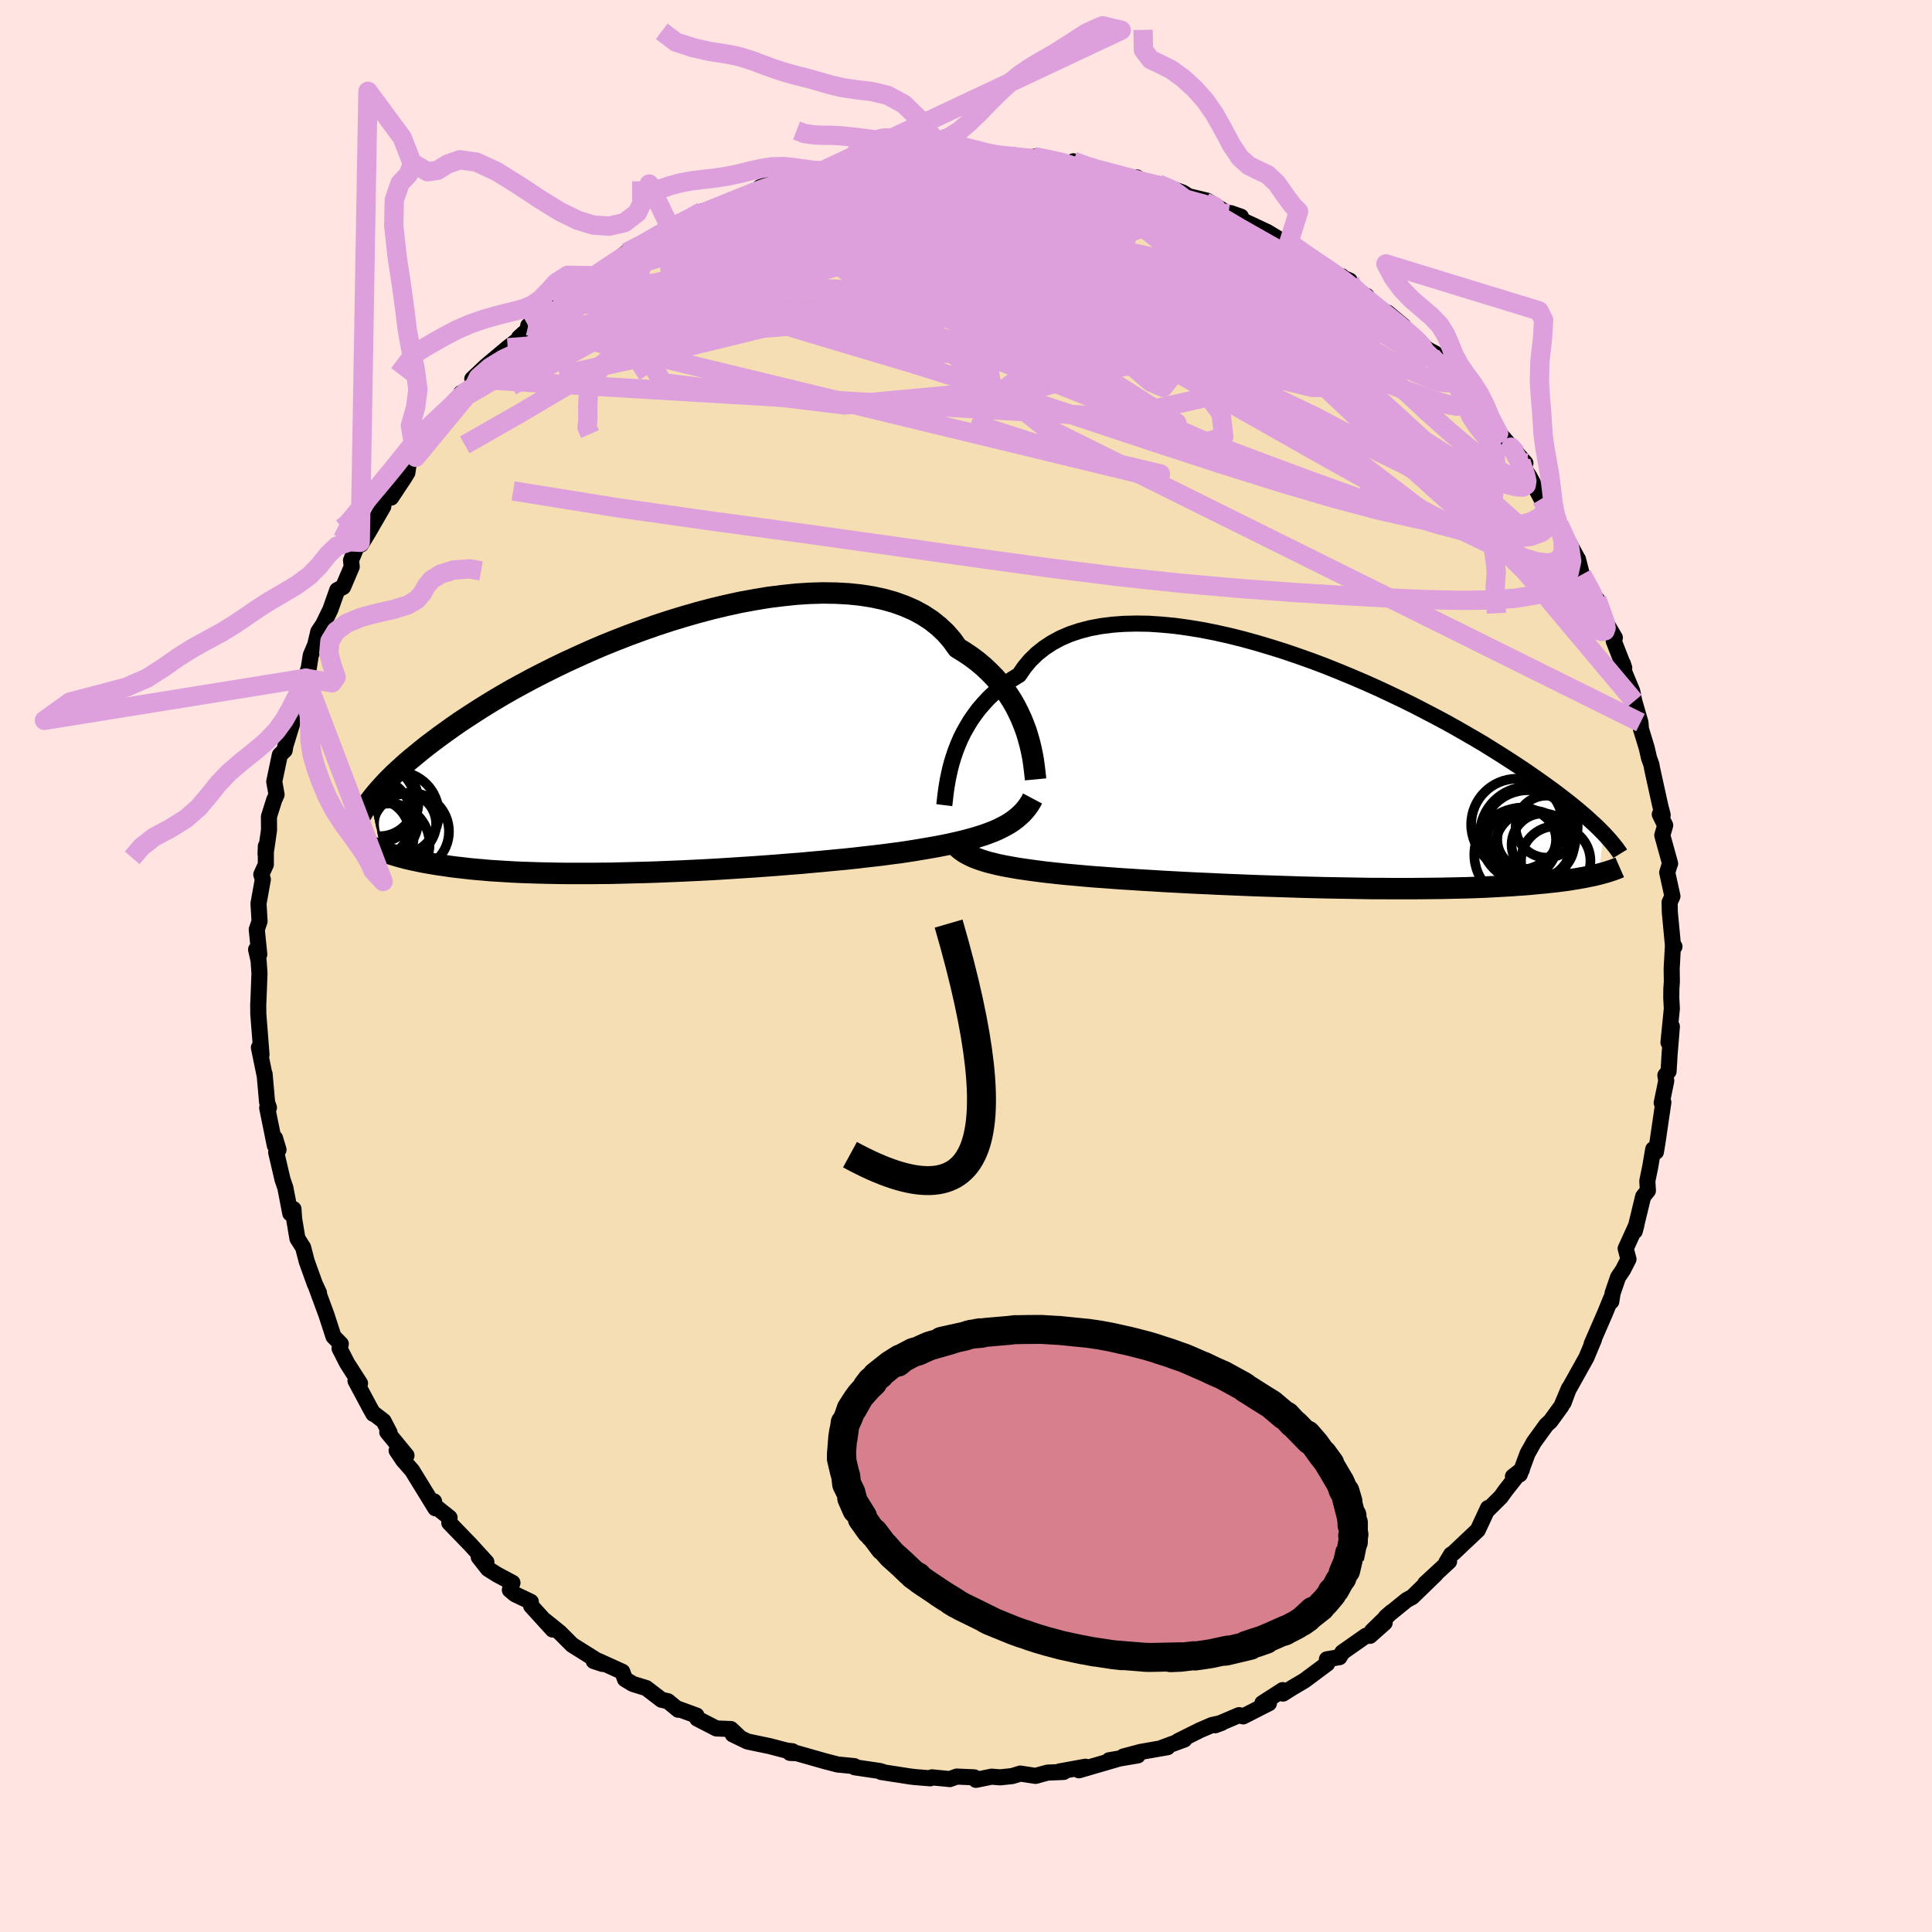 <svg xmlns="http://www.w3.org/2000/svg" width="500" height="500" viewBox="-100 -100 200 200"><defs><clipPath id="c"><path d="m37.54-1.58-.23-.62-.26-.64-.29-.63-.32-.64-.36-.63-.4-.62-.43-.61-.47-.6-.51-.58-.55-.56-.58-.55-.62-.52-.66-.5-.7-.47-.73-.45-.57-.8-.64-.74-.72-.68-.79-.63-.86-.56-.92-.5-.99-.43-1.05-.38-1.11-.31-1.17-.25-1.21-.19-1.26-.13-1.3-.07-1.34-.02-1.37.04-1.4.09-1.42.15-1.44.18-1.45.24-1.47.27-1.46.32-1.47.35-1.47.39-1.46.42L.65-13l-1.43.47-1.42.5-1.39.51-1.36.53-1.34.54-1.3.56-1.27.57-1.24.57-1.2.58-1.16.58-1.13.58-1.08.58-1.04.57-.99.57-.96.57-.91.56-.87.55-.83.54-.79.52-.75.52-.71.51-.68.49-.64.48-.62.47-.58.46-.55.45-.52.43-.5.42-.46.42-.44.4-.41.38-.38.38-.36.36-.33.36-.31.34-.29.33-.27.32-.25.31-.23.3 1.12 5.22.31.12.33.11.34.11.36.11.37.11.39.11.41.11.43.1.45.1.47.1.49.1.51.09.53.09.55.09.57.08.6.09.62.08.65.07.67.08.7.07.73.06.76.07.79.05.82.05.85.05.88.04.92.03.94.03.97.02 1 .02 1.04.01h2.14l1.11-.01 1.14-.01 1.15-.03 1.18-.03 1.19-.03L-.65 13l1.23-.05 1.23-.05 1.25-.06 1.24-.06 1.26-.07 1.25-.08 1.25-.08 1.25-.08 1.23-.09 1.23-.09 1.21-.1 1.19-.09 1.17-.11 1.14-.1 1.12-.11 1.09-.1 1.06-.11 1.02-.12.98-.11.94-.11.9-.12.86-.11.81-.12.76-.12.71-.12.77-.13.74-.13.72-.14.69-.14.66-.15.64-.15.61-.16.59-.16.55-.17.53-.17.51-.19.47-.18.45-.2.42-.21.4-.21"/></clipPath><clipPath id="b"><path d="m-37.71-1.58.21-.62.25-.64.27-.63.31-.63.35-.62.37-.62.42-.6.44-.59.49-.57.52-.56.56-.53.6-.5.63-.49.67-.45.7-.43.54-.79.61-.73.69-.67.75-.6.82-.54.89-.48.95-.41 1.02-.34 1.07-.28 1.12-.21 1.18-.15 1.22-.09 1.26-.03 1.3.02 1.33.09 1.37.13 1.38.19 1.41.23 1.42.28 1.43.32 1.44.36 1.44.4 1.44.43 1.43.45 1.43.49 1.41.5 1.4.53 1.37.55 1.35.56 1.33.57 1.3.58 1.26.59 1.24.59 1.2.59 1.16.6 1.13.59 1.09.58 1.04.58 1.01.58.97.56.93.55.88.55.85.53.81.52.77.5.74.49.7.48.66.46.64.45.61.44.58.42.54.41.52.4.5.39.46.37.44.36.41.35.39.33.36.33.34.31.32.29.3.29.28.28.26.26-.46 4.24-.28.07-.29.07-.31.06-.33.07-.34.07-.36.06-.37.07-.4.06-.41.07-.43.06-.46.06-.47.06-.5.05-.51.06-.54.05-.56.05-.59.06-.61.05-.63.04-.66.05-.7.04-.72.04-.74.04-.78.04-.82.03-.84.03-.87.02-.9.02-.93.02-.96.01-1 .01-1.01.01H7.67l-1.1-.01H5.45l-1.14-.02-1.15-.02-1.18-.02-1.19-.02-1.2-.03-1.22-.03-1.22-.04-1.23-.04-1.23-.04-1.23-.04-1.22-.05-1.22-.05-1.22-.05-1.2-.06-1.18-.05-1.17-.06-1.14-.06-1.13-.06-1.09-.07-1.07-.06-1.04-.07-1-.06-.96-.07-.93-.07-.88-.06-.85-.07-.79-.07-.76-.07-.78-.07-.76-.08-.74-.08-.72-.08-.69-.09-.66-.09-.64-.09-.61-.09-.58-.1-.56-.1-.54-.1-.5-.11-.48-.12-.45-.11-.43-.13"/></clipPath><filter id="a"><feTurbulence baseFrequency=".05" numOctaves="3" result="noise" type="noise"/><feDisplacementMap in="SourceGraphic" in2="noise" scale="2"/></filter></defs><rect width="100%" height="100%" x="-100" y="-100" fill="#FFE4E1"/><path fill="wheat" stroke="#000" stroke-linejoin="round" stroke-width="1.667" d="m73.05.28.02 1.33-.05.73-.01.98.06 1.09-.35 3.5.35-1.64-.23 2.82-.11 1.82-.33.41.09.57-.47 2.28.17-.06-.61 4.17-.16.96-.28-.27-.31 1.83-.3 1.45.06 1-.49.61-.87 3.59.17-.64-1.11 2.44.29 1.1-.57 1.11-.51.76-.56 1.63-.14.88-.02-.33-.62 1.52-1.4 3.22.25-.49-.79 1.89-.09.16-1.77 3.17-.5 1.34.54-1.46-.76 1.81-1.15 1.58-.41.37-1.29 1.78-.66 1.18-.8 2.16-.71.22.92-.71-1.69 2.15-.48.67-1.32 1.31-.01-.16-1.06 2.28-2.55 2.41-.21.12-.5.83.29-.11-2.48 2.29 1.09-.96-2.42 2.35-.59.32-2.14 1.74.59-.51-2.02 1.96 1.3-.84-1.52 1.35-.41-.01-2.45 1.72-.3.5-1.3.22.03.45-2.35 1.75-1.27.75-.95.6-.04-.36-2.1 1.35.68.01-2.67 1.36-.42-.13-2.47 1.05.67-.25-1.02.23-1.23.53-2.27 1.13.66-.17-2.36.87.61-.07-2.8.49-1.79.48 1.51-.12-2.96.5.99-.16-4.12 1.2.68-.37-2.69.49.43.05-1.67.07-1.25.34-1.57-.24-.84.26-1.25.13-.88-.07-1.62.33-.18-.26-1.81-.08-.71.26-1.86-.18-.17.1-1.6-.13-.5-.06-2.97-.46.14-.02-.31-.09-2.58-.38-.04-.12-1.73-.17-1.35-.35-2.88-.82-.7-.03.26-.17-.6-.07-1.76-.46-2.3-.48-1.53-.74.59.18-.78-.73-1.5-.06-1.98-1.02-.08-.32-2.06-.75.17.15-1.07-.88-.66-.15-1.58-1.21-1.39-.43-.81-.49-.28-.77-2.49-1.13-.47.02.91.3-3.14-1.97-1.28-1.28-1.5-1.21.76.9-2.23-2.45-.03-.42-1.65-.79-.52-.44.27-.74-1.61-.86-.92-.58-.96-1.22.79.52-1.68-1.84-2.16-2.23.03-.53-1.53-1.22-.08-.47.14.72-2.41-3.92-.93-1.06-.67-1 1.02.51-1.99-2.42.24.06-.63-1.21-1.12-.86.07.12-.35-.62-1.5-2.81.47.28-1.34-2.09-.78-1.53.13-.46-.76-.78-.72-2.22-1.1-2.99.32.69-.44-.95-.83-2.31-.37-1.43-.59-.93-.34-2.02-.07-1.03-.33.45-.51-2.65-.29-.85-.66-2.82.24-.27-.36-1.2-.02.76-.79-3.89.18-.02-.19-.56-.26-2.93-.03-.02-.56-2.72.27.74-.33-4.22-.01-.95.01-.15.04-.97.08-2.13-.09-1.32-.26-1.15.33.51-.26-2.58.29-.85-.11-1.84.45-2.49-.16-.51.47-1.04v-1.89l-.03.81.36-2.48-.01-1.39.54-1.72.25-.56-.24-1.35.58-2.76.5-.48.06-.41.78-2.56.19-1.65-.18.33 1.34-3.17.25-.91.01.12.25-1.59.45-1.05.33-1.39.5-.75.75-1.54.71-2.01.61-.33.89-2.09-.07-.67.84-2.03.11.17.08.22.73-1.2 1.57-2.71.16-1.01.66.07 1.37-2.07.31-.51.2-1.33.67-.26 1.13-1.77 1.59-1.96.12-.11 2.06-2.33-.32.59.12-1.08 1.34-.67-.19-.78 1.41-1.33 2.26-1.9 1.44-1.1-.28.06.73-.66 1.3-.66-1.07.08 2.18-1.45.48-.98 1.19-.4.29-.01 2.71-2.34-1 .58 1.78-1.14.84-.35.13-.26 1.58-1.24 2.67-1.52 1.77-.87-.23-.15.32-.01 1.46-.85 1.22-.52.6-.32 1.77-.39.56-.32 1.01-.49 2.9-.97-.25-.33 1.63-.61.71.31 1-.22 1.42-.62.02-.33 3.02-.4-1.28.14 1.19-.16 2-.63-.62.17 1.2-.02 4.01-.67 1.17-.28 1.21.05 2.06.12.4-.25.12-.13 1.21.36 2.14-.14.79.1.17.09 2.38-.16.64.06.16.15.55.19 1.09-.28 1.46.25 3.39.75-.79-.53 2.57.85-.82-.18 2.62.75-.05-.15 1.45.55.82-.15.43.41 1.77.26 2.53.89.55.34h-.12l2.08.5 2.23 1.36.22-.07 1.07.37-.28.19 1.5.69 1.53.72 2.37 1.44-.91-.11.76-.29.4.33 3.07 2.07.41.55 2.41 1.03.57.96-1.39-1.41 1.35 1.66 1.23.38.79 1.33 1.36.39 1.64 1.37-.53-.21 3.05 2.66.77.41.04.31h-.4l1.76 1.89.45.35 1.23 1.82.7.26.95 1.32.38.41 1.47 1.92 1.83 2.04-1.83-2.14 2.77 3.17-1.32-1.2 1.62 2.41.13.2 1.22 2.29.48.43.89 1.36.51 1.27-.06-.43 1.95 3.61h.02l.41 1.6 1.82 3.29-.28-.75.85 2.49.28.25.74 1.26-.12.32 1.09 2.8-.15-.46.19.97.79 1.9.21 1.03.64 2.22.05.66.6 1.97.24 1.05.24.66.08.45.83 3.77.26 1.02-.3-.08.56 1.14-.3 1.03.81 2.93-.06.14-.24.78.54 2.46-.29.62.02 1.04.35 3.71.13-.16-.15-.24-.14 2.53.02 1.33" filter="url(#a)"/><path fill="#fff" d="m-37.71-1.58.21-.62.25-.64.27-.63.31-.63.35-.62.37-.62.42-.6.44-.59.49-.57.52-.56.56-.53.6-.5.63-.49.67-.45.7-.43.54-.79.61-.73.69-.67.75-.6.82-.54.89-.48.95-.41 1.02-.34 1.07-.28 1.12-.21 1.18-.15 1.22-.09 1.26-.03 1.3.02 1.33.09 1.37.13 1.38.19 1.41.23 1.42.28 1.43.32 1.44.36 1.44.4 1.44.43 1.43.45 1.43.49 1.41.5 1.4.53 1.37.55 1.35.56 1.33.57 1.3.58 1.26.59 1.24.59 1.2.59 1.16.6 1.13.59 1.09.58 1.04.58 1.01.58.97.56.93.55.88.55.85.53.81.52.77.5.74.49.7.48.66.46.64.45.61.44.58.42.54.41.52.4.5.39.46.37.44.36.41.35.39.33.36.33.34.31.32.29.3.29.28.28.26.26-.46 4.24-.28.07-.29.07-.31.06-.33.07-.34.07-.36.06-.37.07-.4.06-.41.07-.43.06-.46.06-.47.06-.5.05-.51.06-.54.05-.56.05-.59.06-.61.05-.63.04-.66.05-.7.04-.72.04-.74.04-.78.04-.82.03-.84.03-.87.02-.9.02-.93.02-.96.01-1 .01-1.01.01H7.67l-1.1-.01H5.45l-1.14-.02-1.15-.02-1.18-.02-1.19-.02-1.2-.03-1.22-.03-1.22-.04-1.23-.04-1.23-.04-1.23-.04-1.22-.05-1.22-.05-1.22-.05-1.2-.06-1.18-.05-1.17-.06-1.14-.06-1.13-.06-1.09-.07-1.07-.06-1.04-.07-1-.06-.96-.07-.93-.07-.88-.06-.85-.07-.79-.07-.76-.07-.78-.07-.76-.08-.74-.08-.72-.08-.69-.09-.66-.09-.64-.09-.61-.09-.58-.1-.56-.1-.54-.1-.5-.11-.48-.12-.45-.11-.43-.13" filter="url(#a)" transform="translate(36.42 -20.07)"/><path fill="#fff" d="m37.54-1.58-.23-.62-.26-.64-.29-.63-.32-.64-.36-.63-.4-.62-.43-.61-.47-.6-.51-.58-.55-.56-.58-.55-.62-.52-.66-.5-.7-.47-.73-.45-.57-.8-.64-.74-.72-.68-.79-.63-.86-.56-.92-.5-.99-.43-1.05-.38-1.11-.31-1.17-.25-1.21-.19-1.26-.13-1.3-.07-1.34-.02-1.37.04-1.4.09-1.42.15-1.44.18-1.45.24-1.47.27-1.46.32-1.47.35-1.47.39-1.46.42L.65-13l-1.43.47-1.42.5-1.39.51-1.36.53-1.34.54-1.3.56-1.27.57-1.24.57-1.2.58-1.16.58-1.13.58-1.08.58-1.04.57-.99.57-.96.57-.91.56-.87.55-.83.54-.79.52-.75.52-.71.51-.68.49-.64.48-.62.47-.58.46-.55.45-.52.43-.5.42-.46.42-.44.4-.41.38-.38.38-.36.36-.33.36-.31.34-.29.33-.27.32-.25.31-.23.3 1.12 5.22.31.12.33.11.34.11.36.11.37.11.39.11.41.11.43.1.45.1.47.1.49.1.51.09.53.09.55.09.57.08.6.09.62.08.65.07.67.08.7.07.73.06.76.07.79.05.82.05.85.05.88.04.92.03.94.03.97.02 1 .02 1.04.01h2.14l1.11-.01 1.14-.01 1.15-.03 1.18-.03 1.19-.03L-.65 13l1.23-.05 1.23-.05 1.25-.06 1.24-.06 1.26-.07 1.25-.08 1.25-.08 1.25-.08 1.23-.09 1.23-.09 1.21-.1 1.19-.09 1.17-.11 1.14-.1 1.12-.11 1.09-.1 1.06-.11 1.02-.12.98-.11.94-.11.9-.12.86-.11.81-.12.76-.12.71-.12.77-.13.74-.13.72-.14.69-.14.66-.15.64-.15.61-.16.59-.16.55-.17.53-.17.51-.19.47-.18.45-.2.42-.21.4-.21" filter="url(#a)" transform="translate(-31.31 -22.73)"/><g fill="none" stroke="#000" transform="translate(36.42 -20.07)"><path stroke-linejoin="round" stroke-width="1.667" d="m-38.67 3.42.04-.31.04-.37.05-.43.06-.46.08-.51.09-.54.12-.56.13-.59.16-.61.19-.62.21-.62.25-.64.27-.63.31-.63.35-.62.37-.62.42-.6.44-.59.49-.57.52-.56.56-.53.6-.5.63-.49.67-.45.7-.43.54-.79.61-.73.69-.67.75-.6.82-.54.89-.48.95-.41 1.02-.34 1.07-.28 1.12-.21 1.18-.15 1.22-.09 1.26-.03 1.3.02 1.33.09 1.37.13 1.38.19 1.41.23 1.42.28 1.43.32 1.44.36 1.44.4 1.44.43 1.43.45 1.43.49 1.41.5 1.4.53 1.37.55 1.35.56 1.33.57 1.3.58 1.26.59 1.24.59 1.2.59 1.16.6 1.13.59 1.09.58 1.04.58 1.01.58.97.56.93.55.88.55.85.53.81.52.77.5.74.49.7.48.66.46.64.45.61.44.58.42.54.41.52.4.5.39.46.37.44.36.41.35.39.33.36.33.34.31.32.29.3.29.28.28.26.26.24.26.22.24.21.24.19.22.18.22.16.2.16.2.13.19.13.18.11.18" filter="url(#a)"/><path stroke-linejoin="round" stroke-width="2.222" d="m-37.44 7.62.2.2.21.18.23.17.25.17.28.16.3.15.32.15.35.14.37.13.4.13.43.13.45.11.48.12.5.11.54.1.56.1.58.1.61.09.64.09.66.09.69.09.72.08.74.08.76.08.78.07.76.07.79.07.85.07.88.06.93.07.96.07 1 .06 1.04.07 1.07.06 1.09.07 1.13.06 1.14.06 1.17.06 1.18.05 1.2.06 1.22.05 1.22.05 1.22.05 1.23.04 1.23.04 1.23.04 1.22.04 1.22.03 1.2.03 1.19.02 1.18.02 1.15.02 1.14.02h1.12l1.1.01h2.12l1.01-.01 1-.01.96-.01.93-.02.9-.02.87-.02.84-.03.82-.03.78-.04.74-.04.72-.04.7-.04.66-.05.63-.04.61-.05.59-.06.56-.05.54-.05.51-.06.5-.05.47-.06.46-.06.43-.06.41-.07.4-.06.37-.07.36-.06.34-.07.33-.07.31-.06.29-.07.28-.07.27-.07.25-.07.25-.07.22-.07.22-.07.21-.07.19-.07.19-.07.18-.07.16-.07" filter="url(#a)"/><circle cx="23.294" cy="7.512" r="3.234" clip-path="url(#b)" filter="url(#a)"/><circle cx="22.184" cy="7.842" r="3.86" clip-path="url(#b)" filter="url(#a)"/><circle cx="21.019" cy="8.547" r="4.82" clip-path="url(#b)" filter="url(#a)"/><circle cx="21.619" cy="6.977" r="3.042" clip-path="url(#b)" filter="url(#a)"/><circle cx="21.749" cy="6.667" r="4.794" clip-path="url(#b)" filter="url(#a)"/><circle cx="20.614" cy="5.422" r="4.74" clip-path="url(#b)" filter="url(#a)"/><circle cx="21.104" cy="7.337" r="3.664" clip-path="url(#b)" filter="url(#a)"/><circle cx="24.629" cy="9.192" r="3.594" clip-path="url(#b)" filter="url(#a)"/><circle cx="21.749" cy="6.502" r="4.974" clip-path="url(#b)" filter="url(#a)"/><circle cx="23.694" cy="5.642" r="3.212" clip-path="url(#b)" filter="url(#a)"/></g><g fill="none" stroke="#000" transform="translate(-31.31 -22.73)"><path stroke-linejoin="round" stroke-width="2.222" d="m38.51 3.41-.03-.32-.04-.37-.05-.42-.06-.47-.07-.5-.1-.53-.12-.57-.14-.58-.17-.61-.19-.62-.23-.62-.26-.64-.29-.63-.32-.64-.36-.63-.4-.62-.43-.61-.47-.6-.51-.58-.55-.56-.58-.55-.62-.52-.66-.5-.7-.47-.73-.45-.57-.8-.64-.74-.72-.68-.79-.63-.86-.56-.92-.5-.99-.43-1.05-.38-1.11-.31-1.17-.25-1.21-.19-1.26-.13-1.3-.07-1.34-.02-1.37.04-1.4.09-1.42.15-1.44.18-1.45.24-1.47.27-1.46.32-1.47.35-1.47.39-1.46.42L.65-13l-1.43.47-1.42.5-1.39.51-1.36.53-1.34.54-1.3.56-1.27.57-1.24.57-1.2.58-1.16.58-1.13.58-1.08.58-1.04.57-.99.57-.96.57-.91.56-.87.55-.83.54-.79.52-.75.52-.71.51-.68.49-.64.48-.62.47-.58.46-.55.45-.52.43-.5.42-.46.42-.44.4-.41.38-.38.38-.36.36-.33.36-.31.34-.29.33-.27.32-.25.31-.23.3-.21.29-.19.28-.18.27-.16.25-.15.26-.14.24-.12.23-.11.22-.1.22-.08.21M38.2 5.39l-.18.34-.2.32-.22.31-.24.29-.26.28-.28.26-.3.26-.32.24-.35.24-.37.22-.4.21-.42.21-.45.2-.47.18-.51.19-.53.17-.55.17-.59.16-.61.16-.64.15-.66.15-.69.14-.72.14-.74.13-.77.13-.71.12-.76.12-.81.12-.86.11-.9.12-.94.11-.98.11-1.02.12-1.06.11-1.09.1-1.12.11-1.14.1-1.17.11-1.19.09-1.21.1-1.23.09-1.23.09-1.25.08-1.25.08-1.25.08-1.26.07-1.24.06-1.25.06-1.23.05-1.23.05-1.21.04-1.19.03-1.18.03-1.15.03-1.14.01-1.11.01h-2.14l-1.04-.01-1-.02-.97-.02-.94-.03-.92-.03-.88-.04-.85-.05-.82-.05-.79-.05-.76-.07-.73-.06-.7-.07-.67-.08-.65-.07-.62-.08-.6-.09-.57-.08-.55-.09-.53-.09-.51-.09-.49-.1-.47-.1-.45-.1-.43-.1-.41-.11-.39-.11-.37-.11-.36-.11-.34-.11-.33-.11-.31-.12-.3-.11-.29-.12-.27-.12-.26-.12-.25-.12-.23-.11-.23-.12-.22-.12-.2-.12-.2-.12" filter="url(#a)"/><circle cx="-30.286" cy="7.499" r="4.296" clip-path="url(#c)" filter="url(#a)"/><circle cx="-28.971" cy="7.809" r="3.546" clip-path="url(#c)" filter="url(#a)"/><circle cx="-26.216" cy="8.809" r="4.004" clip-path="url(#c)" filter="url(#a)"/><circle cx="-29.511" cy="5.729" r="4.148" clip-path="url(#c)" filter="url(#a)"/><circle cx="-29.736" cy="9.404" r="3.862" clip-path="url(#c)" filter="url(#a)"/><circle cx="-26.756" cy="8.034" r="3.214" clip-path="url(#c)" filter="url(#a)"/><circle cx="-28.416" cy="10.109" r="4.198" clip-path="url(#c)" filter="url(#a)"/><circle cx="-27.621" cy="6.959" r="4.35" clip-path="url(#c)" filter="url(#a)"/><circle cx="-29.406" cy="5.649" r="3.648" clip-path="url(#c)" filter="url(#a)"/><circle cx="-29.926" cy="9.069" r="3.642" clip-path="url(#c)" filter="url(#a)"/></g><g fill="none" stroke="plum" stroke-linejoin="round" stroke-width="2"><path d="m48.2-63.1 1.26 1.37.82.97.59.79.41.67.23.55.04.43-.2.28-.47.09-.77-.12-1.06-.29-1.35-.45-1.65-.59-1.96-.74-2.27-.91-2.58-1.12-2.91-1.33-3.24-1.58-3.59-1.81-3.98-2.06-4.42-2.32-4.91-2.61-5.45-2.96-6.11-3.39m-35.24 3.81 1.48-.68 1.76-.5 2.08-.42 2.44-.4 2.74-.42 2.99-.45 3.16-.46 3.25-.43 3.25-.38 3.23-.33 3.19-.29 3.17-.28 3.14-.26 3.03-.23 2.72-.23m-8.96-1.64.8.04 1.21.06 1.15.12 1.16.17 1.28.21 1.45.25 1.56.27 1.57.3 1.49.3 1.36.29 1.2.27 1.03.24.84.19.67.14.47.08.26.03.03-.01-.22-.06-.49-.12-.77-.18-1.08-.26-1.53-.39m24.22 10.93.14.39.22.3.62.55.89.74 1.02.82 1.06.84 1.01.81.9.76.75.65.55.53.34.39.14.25-.02.12-.15.01-.3-.12-.44-.27-.66-.46-.95-.69-1.31-1-1.74-1.34-2.11-1.64-2.3-1.8-2.19-1.76" filter="url(#a)"/><path d="m48.2-63.1 1.16 1.29.57.79.13.47-.28.18-.72-.09-1.17-.39-1.7-.73-2.28-1.15-2.94-1.61-3.6-2.06-4.29-2.5-5.01-2.92-5.89-3.38-7-3.94" filter="url(#a)"/><path d="m33.83-74.6 1.94 1.44.78.84-.12.44-.97.15-1.7-.04-2.3-.12-2.86-.18-3.48-.26-4.21-.4-5.03-.57-5.93-.75-6.91-.93-8.05-1.1-9.4-1.26m12.21-6.67h.56l1.11.08 1.24.06 1.17.04 1.05.03.92.03.8.03.67.04.59.06.49.06.35.08.16.07-.12.07-.46.06-.81.04-1.19.01-1.59-.01-2.1-.04-2.75-.03-3.65.05" filter="url(#a)"/><path d="m33.58-74.53-.3-.08.52.22 1 .57 1.18.74 1.08.71.83.56.54.4.29.26.11.17-.04.08-.19-.01-.39-.14-.63-.29-.94-.47-1.3-.69-1.79-.98-2.33-1.29-2.8-1.59-2.97-1.75m-39.08-4.39 1.44-.28 1.62.05 2.35.17 2.92.27 3.21.41 3.28.55 3.27.65 3.25.74 3.26.79 3.32.83 3.37.86 3.43.87 3.47.91 3.54.98 3.59 1.07 3.32 1.01M65.3-37.98l.59 1.62.29.84.08.51-.11.31-.33.07-.56-.19-.81-.46-1.06-.74-1.33-1.03-1.61-1.37-1.91-1.79-2.26-2.24-2.62-2.75-2.99-3.26-3.35-3.74-3.7-4.23-4.11-4.77-4.67-5.45-5.49-6.22" filter="url(#a)"/><path d="m-16.58-81.75.99-.13 1.82.26 2.26.58 2.8.84 3.39 1.08 4 1.31 4.59 1.5 5.07 1.69 5.4 1.86 5.59 2.03 5.7 2.19 5.77 2.37 5.91 2.56 6.11 2.79 6.35 3.03" filter="url(#a)"/><path d="m18.13-81.22 1.7.4 1.28.44.79.39.49.37.27.36-.01.34-.34.31-.7.27-1.04.25-1.39.23-1.76.21-2.18.16-2.64.11-3.11.06-3.61.06-4.12.09-4.68.09-5.31.03-5.99-.11-6.66-.28" filter="url(#a)"/><path d="m7.05-83.77 1.84.4 1.86.51 1.7.6 1.67.72 1.73.84 1.83.92 1.94 1 2.03 1.07 2.15 1.13 2.23 1.19 2.31 1.24 2.34 1.3 2.33 1.32 2.28 1.33 2.18 1.3 2.05 1.23 1.88 1.12 1.68 1.01 1.51.89 1.34.77 1.17.62.88.37m-78.91-13.52.8-.27 1.4-.5 1.71-.54 1.94-.54 2.09-.55 2.22-.58 2.3-.6 2.32-.6 2.29-.57 2.22-.5 2.12-.43 1.97-.39 1.77-.36 1.53-.33 1.19-.3.7-.29" filter="url(#a)"/><path d="m-13.63-82.5 1.35-.34 1.35-.14 1.89-.13 2.26-.13 2.32-.1 2.19-.06h1.98l1.8.03 1.64.06 1.51.06 1.39.05 1.21.03.96-.01.62-.05.11-.09-.62-.17" filter="url(#a)"/><path d="m7.05-83.77 1.65.32 1.33.3.8.26.38.28.05.32-.26.34-.58.37-.91.39-1.24.44-1.6.49-1.96.55-2.41.63-2.91.69-3.52.8-4.17.91-4.87 1.04-5.53 1.12-6.15 1.11-6.82 1.12m15.09-9.46.71-.3.93-.22.81-.18.8-.18.87-.17.98-.16 1.05-.14 1.03-.11.9-.05h.66l.35.08.02.15-.31.23-.61.31-.91.39-1.22.46-1.55.52-1.89.59-2.24.65-2.6.73-2.89.79-3.13.84-3.4.91m67.94 5.66.17.43.29.38.72.7 1.05.93 1.23 1.06 1.29 1.1 1.28 1.12 1.23 1.09 1.11 1.03.94.91.75.76.56.61.4.45.24.29.08.09-.11-.13-.3-.37-.47-.58-.55-.73-.69-.85" filter="url(#a)"/><path d="m11.9-82.77.14-.12.8.2.92.26.92.25.87.23.81.21.74.19.65.18.52.17.31.16.05.11-.25.07-.57.01-.87-.06-1.21-.15-1.58-.23-1.98-.32-2.41-.4-2.82-.48-3.36-.59" filter="url(#a)"/><path d="m-35.14-73.87 2.26-1.17 1.78-.74 1.66-.51 1.85-.44 2.16-.44 2.43-.46 2.65-.48 2.82-.48 2.92-.49 2.98-.51 2.98-.5 2.94-.47 2.87-.41 2.79-.36 2.69-.31 2.57-.32 2.4-.35 2.18-.39" filter="url(#a)"/><path d="m-25.56-78.5 1.02-.3 1.85-.26 2.33-.11 2.62.11 2.9.34 3.21.53 3.5.68 3.79.79 4.03.9 4.21.97 4.38 1.05 4.53 1.11 4.69 1.16 4.85 1.18 4.99 1.2 5.12 1.2 5.22 1.26 5.34 1.48m-9.19-9.39 2.12 1.48 1.23.91.65.55.16.32-.18.2-.4.15-.56.14-.76.11-1.02.04-1.34-.06-1.75-.19-2.23-.34-2.8-.51-3.42-.68-4.05-.86-4.61-1.01-5.07-1.16-5.49-1.34-5.88-1.56-6.18-1.83" filter="url(#a)"/><path d="m60.93-46.57.36.87.32.88.22.96v.87l-.25.69-.54.44-.85.15-1.17-.16-1.5-.45-1.84-.73-2.19-1-2.55-1.24-2.91-1.5-3.28-1.75-3.65-2-4.05-2.26-4.5-2.54-5.02-2.85-5.6-3.19-6.22-3.53-6.77-3.9-7.15-4.25-7.35-4.6m-6.07-5.47.16.06 1.23-.12 1.5-.15 1.27-.09.86.02.4.13-.01.21-.37.32-.7.4-1.04.51-1.41.63-1.88.77-2.43.94-3 1.13-3.56 1.29-4.05 1.42-4.46 1.49-4.77 1.51m90.86 19.57-.55-.62.29.46.36.65.32.68.26.64.16.53.03.37-.14.19h-.33l-.56-.2-.8-.43-1.07-.67-1.35-.95-1.63-1.27-1.95-1.64-2.29-2.05-2.67-2.49-3.07-2.93-3.39-3.32-3.62-3.64-3.82-3.93" filter="url(#a)"/><path d="m-4.66-83.88 1.65.12 1.57.29 1.95.51 2.46.72 2.88.88 3.2 1.01 3.44 1.12 3.6 1.22 3.69 1.3 3.7 1.31 3.69 1.31 3.7 1.29 3.69 1.29 3.58 1.23" filter="url(#a)"/><path d="m-14.82-82.34 1.3-.24 1.3-.21 1.48-.17 1.78-.16 1.99-.15 2-.12 1.88-.08 1.7-.04H.14l1.39.01 1.29.03 1.18.03 1.05.01h.87l.64-.02.36-.03.08-.04-.16-.05-.3-.04-.4-.04-.57-.05-1.1-.05m59.29 43.23 1.05 1.94.34.91.05.53-.21.25-.46-.03-.73-.3-1.01-.59-1.31-.89-1.63-1.21-1.97-1.53-2.33-1.89-2.73-2.29-3.16-2.75-3.61-3.25-4.09-3.78-4.56-4.3-4.99-4.79-5.36-5.26-5.73-5.79m-8.46-7.09 1.71.46.97.25.76.19.67.2.62.22.51.25.32.25.07.24-.26.21-.62.19-1.05.15-1.49.1-1.95.06-2.36.01-2.73-.03-3.07-.08-3.47-.16-3.99-.24-4.58-.32-5.16-.3m-30.42 12.27 1-.41 1-.64.95-.71.86-.64.81-.58.8-.55.81-.53.76-.47.66-.38.47-.23.23-.05v.14l-.23.32-.45.51-.69.69-.99.93-1.34 1.18-1.69 1.47-2.05 1.73-2.34 1.96-2.58 2.12-2.72 2.18" filter="url(#a)"/><path d="m-42.66-68.71 1.15-.44 1.44-.73 1.68-.88 1.85-.9 2.02-.92 2.25-.96 2.49-1.04 2.69-1.1 2.79-1.11 2.77-1.06 2.65-.97 2.49-.89 2.36-.82 2.24-.78 2.17-.74 2.08-.66 1.84-.58m11.66-.2 1.35-.03 1.8.28 1.85.39 1.75.44 1.63.46 1.56.47 1.52.47 1.48.47 1.43.44 1.35.4 1.22.36 1.08.3.88.24.65.17.32.07-.16-.11-.89-.39" filter="url(#a)"/><path d="m-14.82-82.34 1.11-.19.74-.08.53.09.45.24.29.39-.09.58-.66.82-1.33 1.1-2.02 1.4-2.68 1.7-3.28 2.01-3.81 2.29-4.36 2.54-4.96 2.78-5.67 3.1-6.51 3.51m34.82-22.9 1.9-.18 2.34-.27 2.16-.2 1.89-.1 1.64-.05 1.42-.02 1.24-.01h1.08l.94.01.77.01h.57l.28-.02h-.11l-.56-.01-.92-.02" filter="url(#a)"/><path d="m-30.93-76.41.79-.27 1.38-.51 1.67-.55 1.87-.55 2-.55 2.14-.59 2.23-.6 2.26-.6 2.21-.56 2.1-.5 1.94-.43 1.74-.39 1.52-.37 1.28-.35 1.11-.31 1.04-.2m5.88.01 1.69-.07 1.03.04.82.08.86.09.92.09.9.1.73.11.42.09.05.07-.36.03-.83-.02-1.32-.07-1.86-.15-2.52-.22" filter="url(#a)"/><path d="m-2.6-83.76.44-.16.79-.03 1.1.04 1.2.05 1.12.04.98.02.77.02.52.01.21.02-.12.02h-.45l-.83-.01-1.33-.05-1.9-.11m-36.75 11.53.88-.57 1.96-.88 2.44-.84 2.58-.64 2.67-.47 2.84-.35 3.07-.31 3.31-.29 3.55-.28 3.75-.26 3.91-.24 4.01-.24 4.04-.25 4.01-.24 3.99-.19 4-.1 3.98-.04 3.78-.11m37.64 30.31.36.6v.67l-.43.57-.84.48-1.29.38-1.78.23-2.32.02-2.91-.26-3.52-.59-4.16-.94-4.81-1.28-5.45-1.61L26.32-52l-6.74-2.2-7.44-2.47-8.19-2.71-9.07-2.86-10.01-2.99-10.76-3.24" filter="url(#a)"/><path d="m-30.61-76.42 1.44-.63 1.58-.35 1.82-.18 2.11-.06h2.39l2.64.06 2.86.15 3.02.26 3.15.37 3.28.48 3.39.56 3.48.61 3.56.64 3.61.67 3.66.7 3.71.72 3.79.73 3.87.76 3.97.79 4.05.83 3.96.82 3.67.73 3.26.57" filter="url(#a)"/><path d="m11.11-83.3 1.52.54.8.32.58.26.39.25.18.24-.02.26-.22.3-.49.35-.8.38-1.18.42-1.62.45-2.07.47-2.55.46-3.06.46-3.59.46-4.08.45-4.56.46-5.01.48-5.63.54-6.65.71m46.85-5.92 1.57.67.54.49.12.52-.21.61-.65.69-1.19.74-1.77.8-2.32.87-2.83.97-3.37 1.05-3.95 1.11-4.59 1.15-5.28 1.23-6.01 1.38-6.78 1.62-7.61 1.88-8.43 2.03-9.2 2" filter="url(#a)"/><path d="m7.05-83.77 1.65.33 1.32.31.78.3.38.33.05.38-.24.43-.55.49-.86.55-1.16.62-1.48.71-1.81.8-2.21.89-2.64.98-3.13 1.08-3.65 1.16-4.16 1.25-4.71 1.32-5.23 1.37-5.75 1.4-6.21 1.41-6.62 1.38" filter="url(#a)"/><path d="m-11.63-83.13.45.16 2.1.17 2.97.26 3.34.45 3.5.65 3.59.84 3.68.97 3.78 1.06 3.91 1.12 4.01 1.15 4.06 1.16 4.02 1.15 3.94 1.09 3.76.95m24.56 24.02.52 1.09.02.76-.33.65-.71.56-1.14.41-1.62.17-2.14-.13-2.7-.49-3.27-.86-3.88-1.22-4.49-1.55-5.13-1.86-5.78-2.15L22.92-55l-7.13-2.76-7.81-3.07-8.48-3.4-9.2-3.76-9.99-4.09" filter="url(#a)"/><path d="m-13.63-82.5 1.18-.33.85-.1 1.06-.03 1.11.03.89.13.53.28.11.42-.29.57-.66.73-1.01.9-1.33 1.07-1.65 1.23-2.01 1.4-2.38 1.55-2.78 1.73-3.21 1.93-3.66 2.19-4.11 2.48-4.57 2.77-5.02 3.03-5.46 3.23-5.85 3.34m109.8 1.89-.46-.16.2.64.27.75.14.63-.07.42-.33.2-.59-.01-.88-.21-1.17-.42-1.5-.66-1.85-.95-2.24-1.29-2.64-1.68-3.04-2.09-3.47-2.52-3.91-2.93-4.35-3.36-4.8-3.77-5.31-4.19-5.97-4.63" filter="url(#a)"/><path d="m-19.71-81.22.85.08 1.12-.21 1.25-.33 1.26-.35 1.18-.3 1.01-.25.81-.2.59-.14.4-.1.22-.04.02.02-.3.09-.78.18-1.45.26m74.91 36.78 1.1 2.36.22 1.44-.26 1.2-.69 1-1.15.77-1.63.55-2.1.34-2.57.18-3.06.04-3.55-.08-4.06-.17-4.57-.25-5.09-.32-5.6-.41-6.1-.54-6.6-.7-7.14-.9-7.7-1.06-8.3-1.18-8.95-1.26-9.6-1.3-10.19-1.44-10.67-1.72m79.55-25.46.81.06 1.18.64 1.36.87 1.25.83.99.68.73.52.53.41.4.35.35.33.28.29.18.23.01.13-.2-.01-.48-.17-.78-.36-1.1-.57-1.44-.78-1.79-.98-2.15-1.21-2.49-1.43-2.8-1.67-3.25-1.98" filter="url(#a)"/><path d="m27.17-77.87-18.31-2.5-1.83.19-.47 1.64 1.16 2.92 4.16 4.28 6.07 5.14 5.45 5.01 3 3.98.29 2.42-1.82.54-3.71-1.63-6.01-3.8-8.59-5.19-10.39-5.02-10.43-3.14-8.31-.36-3.87 1.98 3.25 2.85 11.55 2.43 10.08 1.31-37.91-6.06" filter="url(#a)"/><path d="M7.05-83.77-8.86-72.61l4.67 4.63 6.89 2.06 8.17 1.37 7.96 1.21 5.62.52 2.25-.5-.48-.99-1.7-.47-1.65.65-1.08 1.59-.67 1.73-.71.91-1.27-.54-2.33-1.99-3.67-2.85-4.67-2.7-4.35-1.57-1.93.08 2.43 1.42 6.82 1.79 8.13.78 3.66-2.24-21-16.01" filter="url(#a)"/><path d="m-30.93-76.41 28.85 4.04 7.45 6.43 4 2.76 2.24-1.56.6-3.2-.45-2.28.1-.27 1.93 1.37 2.68 1.73.1.83-5.42-.7L.96-69.22l-10.04-2.27-4.09-1.03 4.43 3.28L8.03-55.86 69.82-25.2" filter="url(#a)"/><path d="M2.23-83.73.19-65.27l26.1 13.13 15.64 4.48-.21-3.31-11.3-7.41-15.21-7.53-12.76-5.07-6.2-1.57 1.61 1.95 7.78 4.65 9.7 5.6 6.48 4.12.12.47-6.9-4.1-18.5-7.84-38.01-1.41" filter="url(#a)"/><path d="m-45.32-66.28 63.09 15.27 2.36.07L8.05-53.8l-6.58-2.12.86-1.89 5.32-2.08 7.01-1.85 6.5-1.21 4.62-.68 2.75-.63 1.81-1.02 1.42-1.45.1-1.21-5.07-.27-20.46.09L-47.44-64" filter="url(#a)"/><path d="m-30.93-76.41-1.66 2.94 10.61-.91 13.22-1.73 9.38-.34 5.5 1.75 4.6 3.49 5.64 3.87 6.08 2.55 4.79.24 2.97-1.4 2.46-1.01 3.6 1.34 4.36 3.72 1.25 3.09-8.1-2.87-20.26-11.73L-2.6-83.76" filter="url(#a)"/><path d="m18.13-81.22 29.91 27.38 9.54 8.58-1.67-.51-10.45-6.11-16.23-7.92-17.16-6.57-12.7-3.93-4.67-1.44 3.33.75 7.19 2.86 4.11 4.39-5.51 4.13-16.38 1.53-18.79-2.29-4.26-6.74 23.98-16.02" filter="url(#a)"/><path d="m-52.06-58.83 25.86-15 11.05-3.26 6.5 1.99 5.42 2.88L.6-70.51l1.57.31-.12-.33-.3.06 1.21 1.22 3.88 2.43 6.56 2.95 7.82 2.33 6.75.77 3.62-.98-.29-2.11-3.31-2.16-4.38-1.29-3.51-.13-1.43.79 1.34 1.59 5.26 2.99 10.82 5.18 14.92 7.83 18.17 21.64" filter="url(#a)"/><path d="m5.41-83.68 4.55 12.8-5.06 4.07 2.38-.17 3.57-.58 1.24-.05-.32.41-.19.6.2.21-.73-.88-2.9-2.24-4.65-3.08-4.26-2.98-1.59-2.15 1.43-.95 2.21.47.27 2.34 3.03 4.54 40.15 4.84" filter="url(#a)"/><path d="m-45.32-66.28 55.08-1.01 16.99-.57 5.09 1.03 2.39 2.28.95 2.31-1.51 1.23-4.5-.45-6.74-1.99-7.57-2.68-7.46-2.24-7.09-.87-6.38.73-4.28 1.82.17 1.95 6.43 1.28 12.01.3 13.81-.41 10.65-.44 4.37.5-3.11 2.62-18.33 4.08-66.76-3.96" filter="url(#a)"/><path d="m-2.08-84.14 43.15 32.3 7.06 5.39-9.85-6.89-13.22-9.82-9.96-7.65-5.3-3.81L8-75l-.41 1.67-.97 2.21-2.28 1.73-2.68 1.05-.94.85 2.73 1.33 6.67 2.02 8.7 2.19 7.37 1.24 3.06-.71-2.11-2.89-5.53-4.29-5.86-4.43-4.1-3.58-3.17-2.21-8.11-.12-30.98 2.52" filter="url(#a)"/><path d="M-41.47-69.11-.2-74.65l10.59 2.53L6.5-66.9l-4.2 4.71.51 2.94 2.68.65.97-1.66-2.16-3.37-4.17-4.03-4.07-3.59-2.29-2.36.35-.75 3.06.86 5.46 2.19 7.42 3.1 8.85 3.4 9.27 3.03 7.65 1.88 2.69.02-5.96-2.18-16.84-4.1-24.65-5.91-7.63-10.01" filter="url(#a)"/><path d="m-29.15-77.27 43.6 8.75 8.38 4.93-8.96-1.32-8.55-3.47-2.93-3.14-.68-1.74-2.75-.01-5.44 1.4-5.05 1.95-.94 1.41 3.87.18 4.99-1.1.73-1.76-4.94-1.64-4.7-1.34 1.04-2.05-16.45-1.57" filter="url(#a)"/><path d="m65.58-37.23-9.11-5.76-13.06-13.43-9.11-9.18-6.25-4.91-5.5-1.81-6 .11-6.35.76-5.66.2-3.91-.92-1.43-1.71 1.5-1.59 4.33-.78 5.82.05 4.62.36 1.15.52-2.28 1.85-8.42 4.02-45.39-1.43m7.97-25.88 1.46 1.11 1.77.58 1.75.4 1.54.23 1.4.27 1.33.41 1.31.49 1.26.46 1.21.38 1.14.3 1.09.28 1.1.31 1.14.33 1.25.29 1.41.21 1.55.18 1.67.39 1.69.92 1.59 1.55 1.36 1.8 1.02 1.33.74.52.85.24" filter="url(#a)"/><path d="m-12.25-82.96 1.59-2.2 2.1-.55 1.86-.03 1.53.2 1.28.16 1.1-.05 1.03-.35 1.03-.64 1.06-.9 1.09-1.06 1.09-1.12 1.07-1.06 1.03-.94 1-.8 1.01-.69 1.13-.67 1.36-.78 1.62-1.02 1.76-1.14 1.64-.73 1.94.46-30.89 14.53h.03l-.95-.02-1.11-.15-1.11-.16-1.08-.09-1.06.03-1.09.17-1.14.25-1.2.3-1.25.26-1.26.19-1.25.14-1.2.15-1.14.22-1.03.28-.91.31-.77.2-.81.03h-1.41m18-1.85-.36.75-.73.82-.78.86-.75 1.11-.77 1.26-.87 1.11-1.01.77-1.1.45-1.11.33-1.03.39-.91.58-.78.8-.68.97-.62 1.08-.65 1.12-.75 1.12-.88 1.07-.98 1.01-.95.95-.77.96-.48 1.08-.1 1.25.67 1.03m5.62-16.9-.77.43-.91.51-.85.52-.81.59-.86.77-.91 1.04-.88 1.33-.73 1.59-.55 1.74-.42 1.72-.38 1.59-.43 1.36-.55 1.12-.64.92-.69.84-.64.86-.49.99-.27 1.16-.05 1.29.02 1.18-.09.79.31.7" filter="url(#a)"/><path d="m-30.61-76.42-2.18-4.53-.41 1.22-.81 1.74-1.35 1.04-1.58.36-1.62-.11-1.65-.5-1.81-.89-2.03-1.25-2.24-1.48-2.3-1.43-2.1-.97-1.71-.24-1.28.45-1.02.64-1.04.15-2.13-1.25" filter="url(#a)"/><path d="m-58.71-61.29 1.23-1.62.72-.65.74-.47.91-.53 1.12-.63 1.3-.68 1.4-.61 1.4-.48 1.26-.36 1.09-.28.96-.23.89-.25.86-.38.82-.59.79-.81.81-.89 1.18-.75 2.76.04 21.89-10.29-1.2.43-1.03.24-1 .24-1.04.33-1.1.41-1.15.46-1.16.47-1.13.46-1.1.44-1.04.43-.99.44-.96.45-.95.48-.98.55-1.07.62-1.15.71-1.2.76-1.17.75-1.05.69-.91.61-.8.57-.84.69-1.58 1.4m-4.14 2.84 1.69-.95 1.18-.64 1.09-.44 1.17-.2 1.26.03 1.23.07 1.1-.1.98-.38.97-.59 1.08-.65 1.24-.54 1.34-.32 1.29-.03 1.17.31 1.15.64 1.29.75 1.37.49" filter="url(#a)"/><path d="m-50.92-59.99.43-.93 1.2-1.05 1.39-.85 1.26-.59 1.02-.46.84-.41.78-.38.81-.35.9-.32.98-.31 1.02-.32 1.04-.32 1.05-.31 1.04-.26 1.06-.2 1.1-.17 1.16-.18 1.24-.23 1.32-.3 1.35-.29 1.23-.22.96-.14.74-.1 1.04-.13" filter="url(#a)"/><path d="m-64.97-45.53.37.19.51-.39.74-.86.86-1.05.87-1.06.84-1 .79-.95.76-.93.75-.94.78-.97.85-1.01.95-1.01 1.01-.97.97-.9.83-.79.64-.66.59-.57.94-.59-6.04 7.33-.56-3.27.54-1.88.24-1.87-.28-2.14-.47-2.1-.35-1.95-.25-2.04-.34-2.5-.46-3.04-.35-3.18.06-2.68.59-1.71.86-.92.42-1.1-1.05-2.7-3.55-4.81-.8 46.69-1.09-.06-1.32.45-.95.91-.85 1.09-1.04 1.06-1.29.95-1.42.85-1.4.82-1.29.82-1.19.82-1.19.8-1.28.79-1.44.78-1.54.85-1.54.96-1.52 1.07-1.7 1.09-2.17.95-2.76.73-3.06.8-2.65 1.9 27.06-4.36 2.71.48.43-.59-.42-1.19-.34-1.32.11-1.21.62-1.03 1.1-.82 1.49-.62 1.7-.45 1.69-.38 1.41-.43.99-.57.58-.68.4-.72.55-.67.93-.58L-53-41l1.62-.11 1.18.21" filter="url(#a)"/><path d="m-68.34-29.79.02 2.33.34 1.56.05 1.36.03 1.34.22 1.36.41 1.41.52 1.43.6 1.43.74 1.42.92 1.43 1.05 1.43.98 1.37.68 1.15.39.88 1.05 1.14-8-21.04-.97 1.96-.62 1.22-.65 1.15-.82 1.13-1.04 1.08-1.23 1.04-1.32 1.06-1.28 1.09-1.12 1.17-.98 1.23-1.05 1.24-1.33 1.17-1.64 1.02-1.65.88-1.27.98-1.01 1.17m147.7-34.53-.11-.17-.27-.87-.24-1.27-.17-1.48-.2-1.49-.25-1.41-.23-1.32-.17-1.26-.08-1.25-.08-1.27-.12-1.37-.1-1.65.05-2.04.26-2.29.13-1.99-.48-.96-15.85-4.86.74 1.4.88 1.2.99 1.03 1.07.92 1.03.88.85.89.61.96.45 1.04.43 1.07.56 1.05.69 1.01.74 1 .67 1.05.57 1.15.54 1.28.85 1.62-4.73-5.73.84 1.47.5 1.31.54 1.22.71 1.06.77.96.62.94.37 1.02.1 1.16-.08 1.31-.15 1.42-.12 1.49-.06 1.52.02 1.47.12 1.36.19 1.21.11 1.2-.11 1.57.13 2.65M33.43-74.93l1-3.18-.57-.56-.82-1.1-.88-1.27-.93-.87-.99-.47-.97-.48-.92-.83-.87-1.3-.84-1.58-.89-1.59-.99-1.43-1.1-1.23-1.18-1.08-1.2-.87-1.14-.58-1.02-.48-.75-.99-.04-2.09m-.2 15.69-.61-.08-.84.11-.93.09-.96.05-.99.05-1.02.07-1.08.11-1.16.23-1.22.41-1.21.56-1.14.65-1.03.68-.92.68-.86.68-.86.7-.9.65-.95.52-.99.35-1.02.25-.91.41-.44 1.27m7.32-10.9-.42-.12-.86-.07-1.03-.12-1.06-.22-1.06-.27-1.05-.27-1.03-.2-1.03-.1-1.08-.04-1.2-.02-1.36-.06-1.49-.11-1.57-.17-1.53-.2-1.39-.17-1.18-.12-1-.05-.87-.01-.87-.03-1.03-.14-.84-.32" filter="url(#a)"/></g><path fill="none" stroke="#000" stroke-linejoin="round" stroke-width="3" d="M-12.01 19.53Q8.41 30.675-1.8-4.39" filter="url(#a)"/><path fill="#D77F8C" stroke="#000" stroke-linejoin="round" stroke-width="3" d="m39.79 60.48-.48 2.07-.27.28.37-.88-.5 1.39-.23.3-.48.88-.3.27-.01.18-.68.81-.62.64-.34.25.46-.33-1.48 1.17.69-.71-1.16 1.08.59-.42-1.16.75-1.3.67.17-.07.09-.1-1.4.62-1.7.73 1-.35-.34.06-1.7.56h.4l-2.52.6-.41.02.65-.14-1.78.38-.71.11-.93.13-.16-.03-1.35.16-1.03.04 1.06-.09-3.24.07-.58-.02.69.01-.22.01-.62-.04-3.1-.25 1 .11-1.16-.14-1.93-.29.24.05-2.16-.42 1.02.21-2.24-.48-1.57-.42-.27-.08-.75-.22-.59-.2v.01l-.57-.21-.46-.14-.8-.29-2.5-1.02-.38-.2.67.3-2.54-1.25-.6-.29-1.12-.64.55.34-.08-.1-1.73-1.07.8.52-2.74-1.84.63.43-1.29-.92.39.18-.23-.07-.53-.46-.78-.75-1.08-.97-.86-.97.05.13-1.1-1.46.04.12-.11-.18-.27-.22-.86-1.21.05-.15-.76-1.23.15.46-.52-1.19.06-.01-.02-.02-.12-.51-.45-.92-.09-.83-.12-.38-.33-1.4.02-.67.05.97-.07-.7.14-1.8.1-.66-.07.78.22-1.62.08-.01.39-.92-.17.43.32-.93.65-1.01-.52 1 .74-1.31.13-.15.71-.8.54-.52-.58.46.42-.55.88-.72-.35.19 1.45-1.15 1-.63-.26.34.54-.45 1.08-.57.54-.15.37-.18.41-.18.4-.17 2.03-.58.63-.2-1.44.31 2.4-.53.39-.13 1.14-.22.23.05-1.11.1 1.58-.2 2.34-.2.65-.08.08.01 1.09-.02 1.5-.01.36.02 1.65.1h.04l-.25-.02 2.7.27.42.04.69.11-.29-.05.79.12 1.13.21 1.97.44.32.08 1.43.37.79.23.45.15-.05-.01 1.19.38.79.28-.33-.11 1.01.35.66.28 1.64.72-.34-.17 1.13.54.94.41 2.04 1.12.2.13-.01.01.16.13.28.16 1.08.69 1.24.77 1.35 1.14.2.07.66.71.03.03.23.18 1.55 1.59-.34-.56.84.97.81 1.13v-.11l.74 1.02-.79-.99.53.69.51.84.82 1.39.45 1.04-.18-.33.23.24.3 1.02-.18-.49.52 2.04.09.7-.01-.79v.99l.14-.26v1.99l-.07-.66.13-.11-.19 1.13-.26 1.29" filter="url(#a)"/></svg>